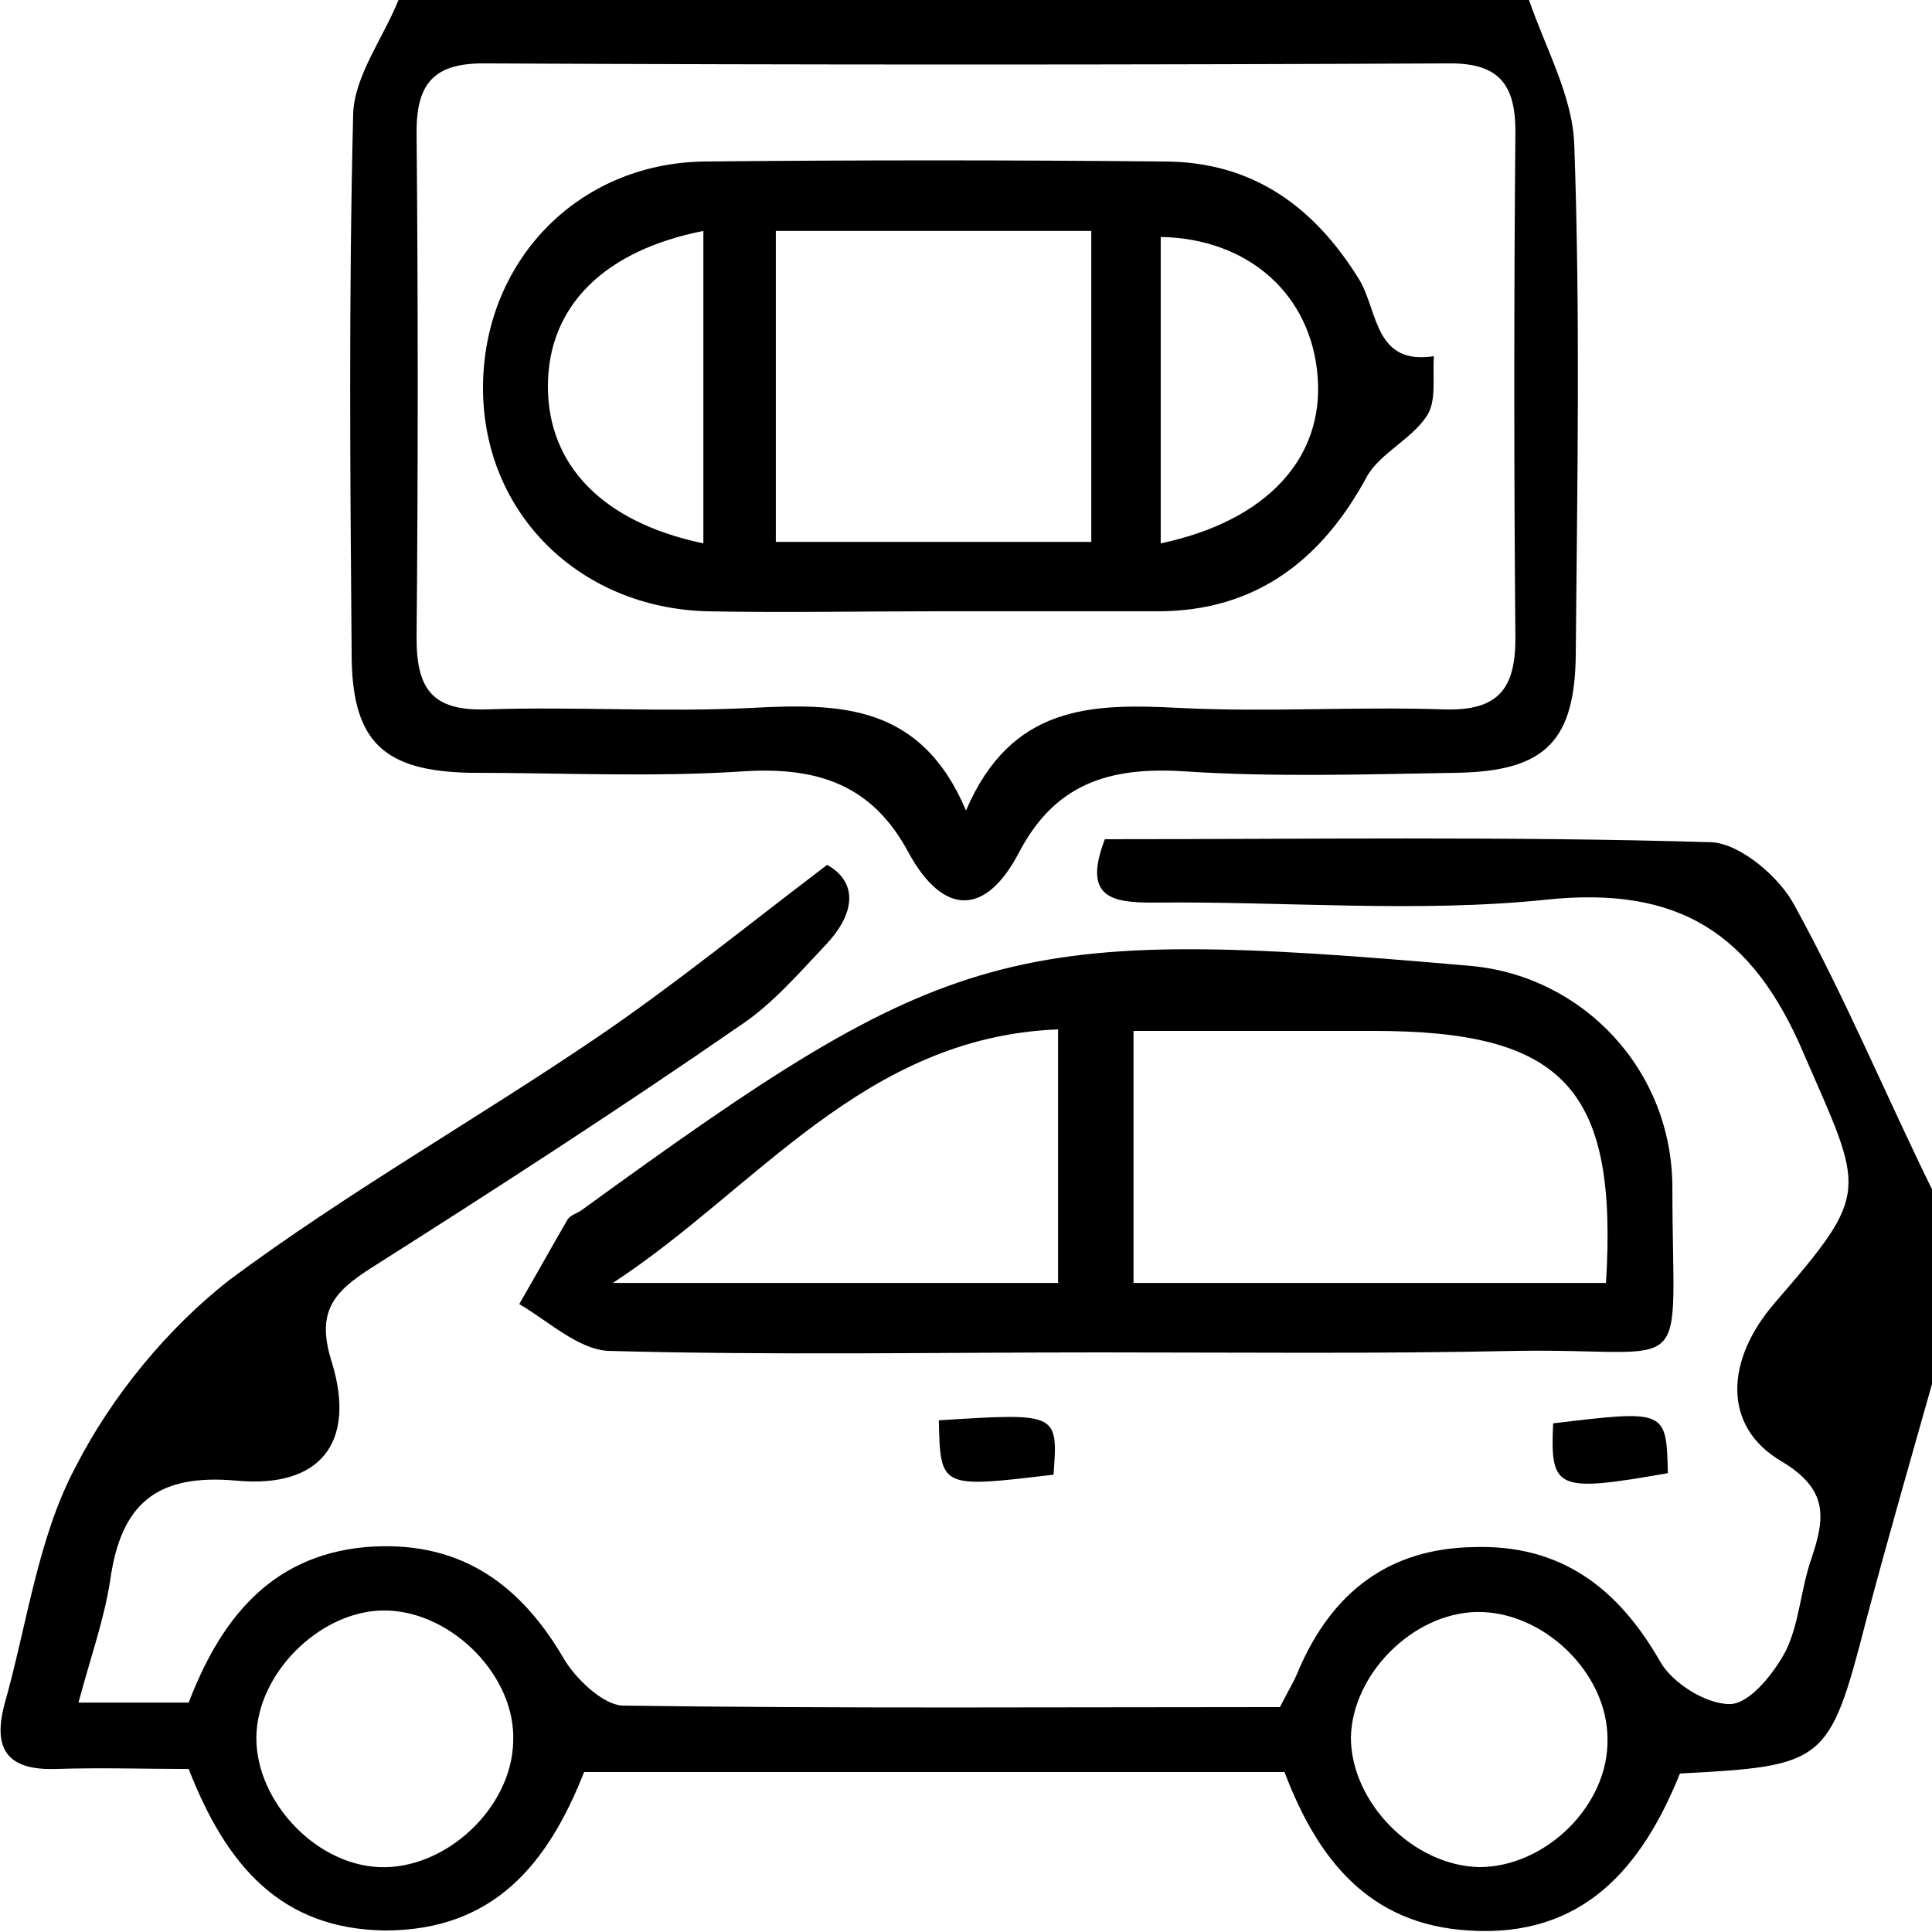 <?xml version="1.0" encoding="utf-8"?>
<!-- Generator: Adobe Illustrator 28.0.0, SVG Export Plug-In . SVG Version: 6.00 Build 0)  -->
<svg version="1.1" id="Layer_1" xmlns="http://www.w3.org/2000/svg" xmlns:xlink="http://www.w3.org/1999/xlink" x="0px" y="0px"
	 viewBox="0 0 128 128" style="enable-background:new 0 0 128 128;" xml:space="preserve">
<g id="Mv76xL.tif">
	<g>
		<path d="M128,91.7c-1.5,5.3-3,10.5-4.4,15.8c-2.4,9.3-2.7,9.5-12.3,10c-2.5,6.2-6.4,10.9-14,10.4c-6.6-0.4-10-4.7-12.2-10.5
			c-15.5,0-30.9,0-46.4,0c-2.4,6.1-6,10.5-13.2,10.5c-6.9-0.1-10.5-4.3-13-10.7c-2.8,0-5.8-0.1-8.8,0c-3.2,0.1-4.2-1.3-3.4-4.3
			c1.5-5.3,2.2-11,4.7-15.7c2.4-4.7,6.1-9.2,10.2-12.4C23,79,31.5,74.2,39.6,68.7c5-3.4,9.8-7.3,15.2-11.4c1.8,1,2.1,2.9,0,5.2
			c-1.8,1.9-3.6,4-5.7,5.4C41,73.5,32.8,78.8,24.6,84c-2.5,1.6-3.7,2.9-2.6,6.3c1.6,5.3-0.8,8.3-6.3,7.8c-5.4-0.5-7.7,1.6-8.4,6.6
			c-0.4,2.6-1.3,5.1-2.1,8.1c2.5,0,4.7,0,7.3,0c2-5.2,5.2-9.7,11.7-10.3c6-0.5,10.1,2.2,13.1,7.3c0.8,1.4,2.6,3.1,3.9,3.2
			c14.6,0.2,29.1,0.1,43.6,0.1c0.5-1,1-1.8,1.3-2.6c2.2-5,5.9-7.9,11.5-8c5.8-0.2,9.6,2.7,12.4,7.6c0.8,1.4,3,2.8,4.6,2.8
			c1.3,0,2.9-2,3.7-3.5c0.9-1.8,1-4.1,1.7-6.1c0.9-2.7,1.2-4.6-2-6.5c-3.9-2.3-3.7-6.7-0.4-10.5c6.4-7.4,5.9-7.3,1.9-16.5
			c-3.4-8-8.3-11.1-17-10.2c-8.6,0.9-17.4,0.1-26.1,0.2c-2.7,0-4.7-0.3-3.2-4.2c13.3,0,26.8-0.2,40.2,0.2c1.9,0.1,4.5,2.3,5.5,4.2
			c3.4,6.2,6.1,12.7,9.2,19C128,83.2,128,87.5,128,91.7z M34,115.4c0.2-4.3-4-8.6-8.4-8.7c-4.1-0.1-8.3,3.8-8.6,8
			c-0.3,4.3,3.7,8.8,8.1,9C29.5,123.9,33.9,119.8,34,115.4z M98,123.7c4.4,0,8.6-4.1,8.5-8.5c0-4.4-4.3-8.5-8.7-8.4
			c-4.2,0.1-8.2,4.1-8.3,8.3C89.5,119.4,93.6,123.6,98,123.7z"/>
		<path d="M101.3,0c1.1,3.2,2.9,6.4,3,9.6c0.4,11.2,0.2,22.4,0.1,33.5c0,6-2,8-7.9,8.1c-6,0.1-12.1,0.3-18.1-0.1
			c-4.9-0.3-8.5,0.8-10.9,5.4c-2.2,4.2-5,4.2-7.3,0c-2.4-4.5-6-5.7-10.9-5.4c-6,0.4-12.1,0.1-18.1,0.1c-5.7-0.1-7.8-2-7.9-7.5
			c-0.1-12.1-0.2-24.1,0.1-36.2c0.1-2.5,2-5,3-7.5C51.5,0,76.4,0,101.3,0z M64,53.7c3-7,8.3-7.1,14.1-6.8c5.8,0.3,11.7-0.1,17.6,0.1
			c3.5,0.1,4.7-1.3,4.7-4.7c-0.1-11.2-0.1-22.4,0-33.6c0-3.1-1.1-4.5-4.3-4.5C74.6,4.3,53.3,4.3,32,4.2c-3.2,0-4.4,1.3-4.4,4.5
			c0.1,11.2,0.1,22.4,0,33.6c0,3.4,1.1,4.8,4.6,4.7c5.9-0.2,11.7,0.2,17.6-0.1C55.6,46.6,61,46.6,64,53.7z"/>
		<path d="M72.8,89.6c-10.8,0-21.6,0.2-32.5-0.1c-2-0.1-4-2-5.9-3.1c1.1-1.9,2.1-3.7,3.2-5.6c0.2-0.3,0.6-0.4,0.9-0.6
			C63,62.4,66.8,61.3,97.5,64c7.4,0.7,13.3,6.9,13.3,14.7c0,13.1,1.6,10.6-10.4,10.8C91.2,89.7,82,89.6,72.8,89.6z M75.1,68.3
			c0,5.7,0,11.2,0,16.7c10.6,0,21,0,31.3,0c0.8-12.9-2.8-16.7-15.4-16.7C85.8,68.3,80.7,68.3,75.1,68.3z M70.1,68.2
			C57.2,68.7,50.1,78.8,40.6,85c9.8,0,19.5,0,29.5,0C70.1,79.3,70.1,73.9,70.1,68.2z"/>
		<path d="M62.2,94.1c7.9-0.5,7.9-0.5,7.6,3.6C62.3,98.6,62.3,98.6,62.2,94.1z"/>
		<path d="M102.9,94.3c7.5-0.9,7.5-0.9,7.6,3.3C103.1,98.9,102.7,98.7,102.9,94.3z"/>
		<path d="M61.8,40.5c-5,0-9.9,0.1-14.9,0C38.4,40.3,32,34,32,25.7c0-8.3,6.2-14.9,14.7-15c10.1-0.1,20.2-0.1,30.4,0
			c5.9,0,10,3,13,7.9c1.2,2.1,1,5.6,4.9,5c-0.1,1.4,0.2,3-0.5,4c-1,1.5-3,2.4-3.9,3.9c-3,5.6-7.4,9-13.9,9
			C71.7,40.5,66.8,40.5,61.8,40.5z M51.4,35.9c7.3,0,14.1,0,20.9,0c0-7.1,0-13.8,0-20.6c-7.1,0-13.9,0-20.9,0
			C51.4,22.2,51.4,28.9,51.4,35.9z M46.6,36c0-7.1,0-13.9,0-20.7c-6.6,1.3-10.3,5-10.3,10.3C36.3,30.8,39.9,34.6,46.6,36z M76.9,36
			c7.1-1.5,10.8-5.7,10.4-11c-0.4-5.5-4.6-9.2-10.4-9.3C76.9,22.3,76.9,29,76.9,36z"/>
	</g>
</g>
</svg>

